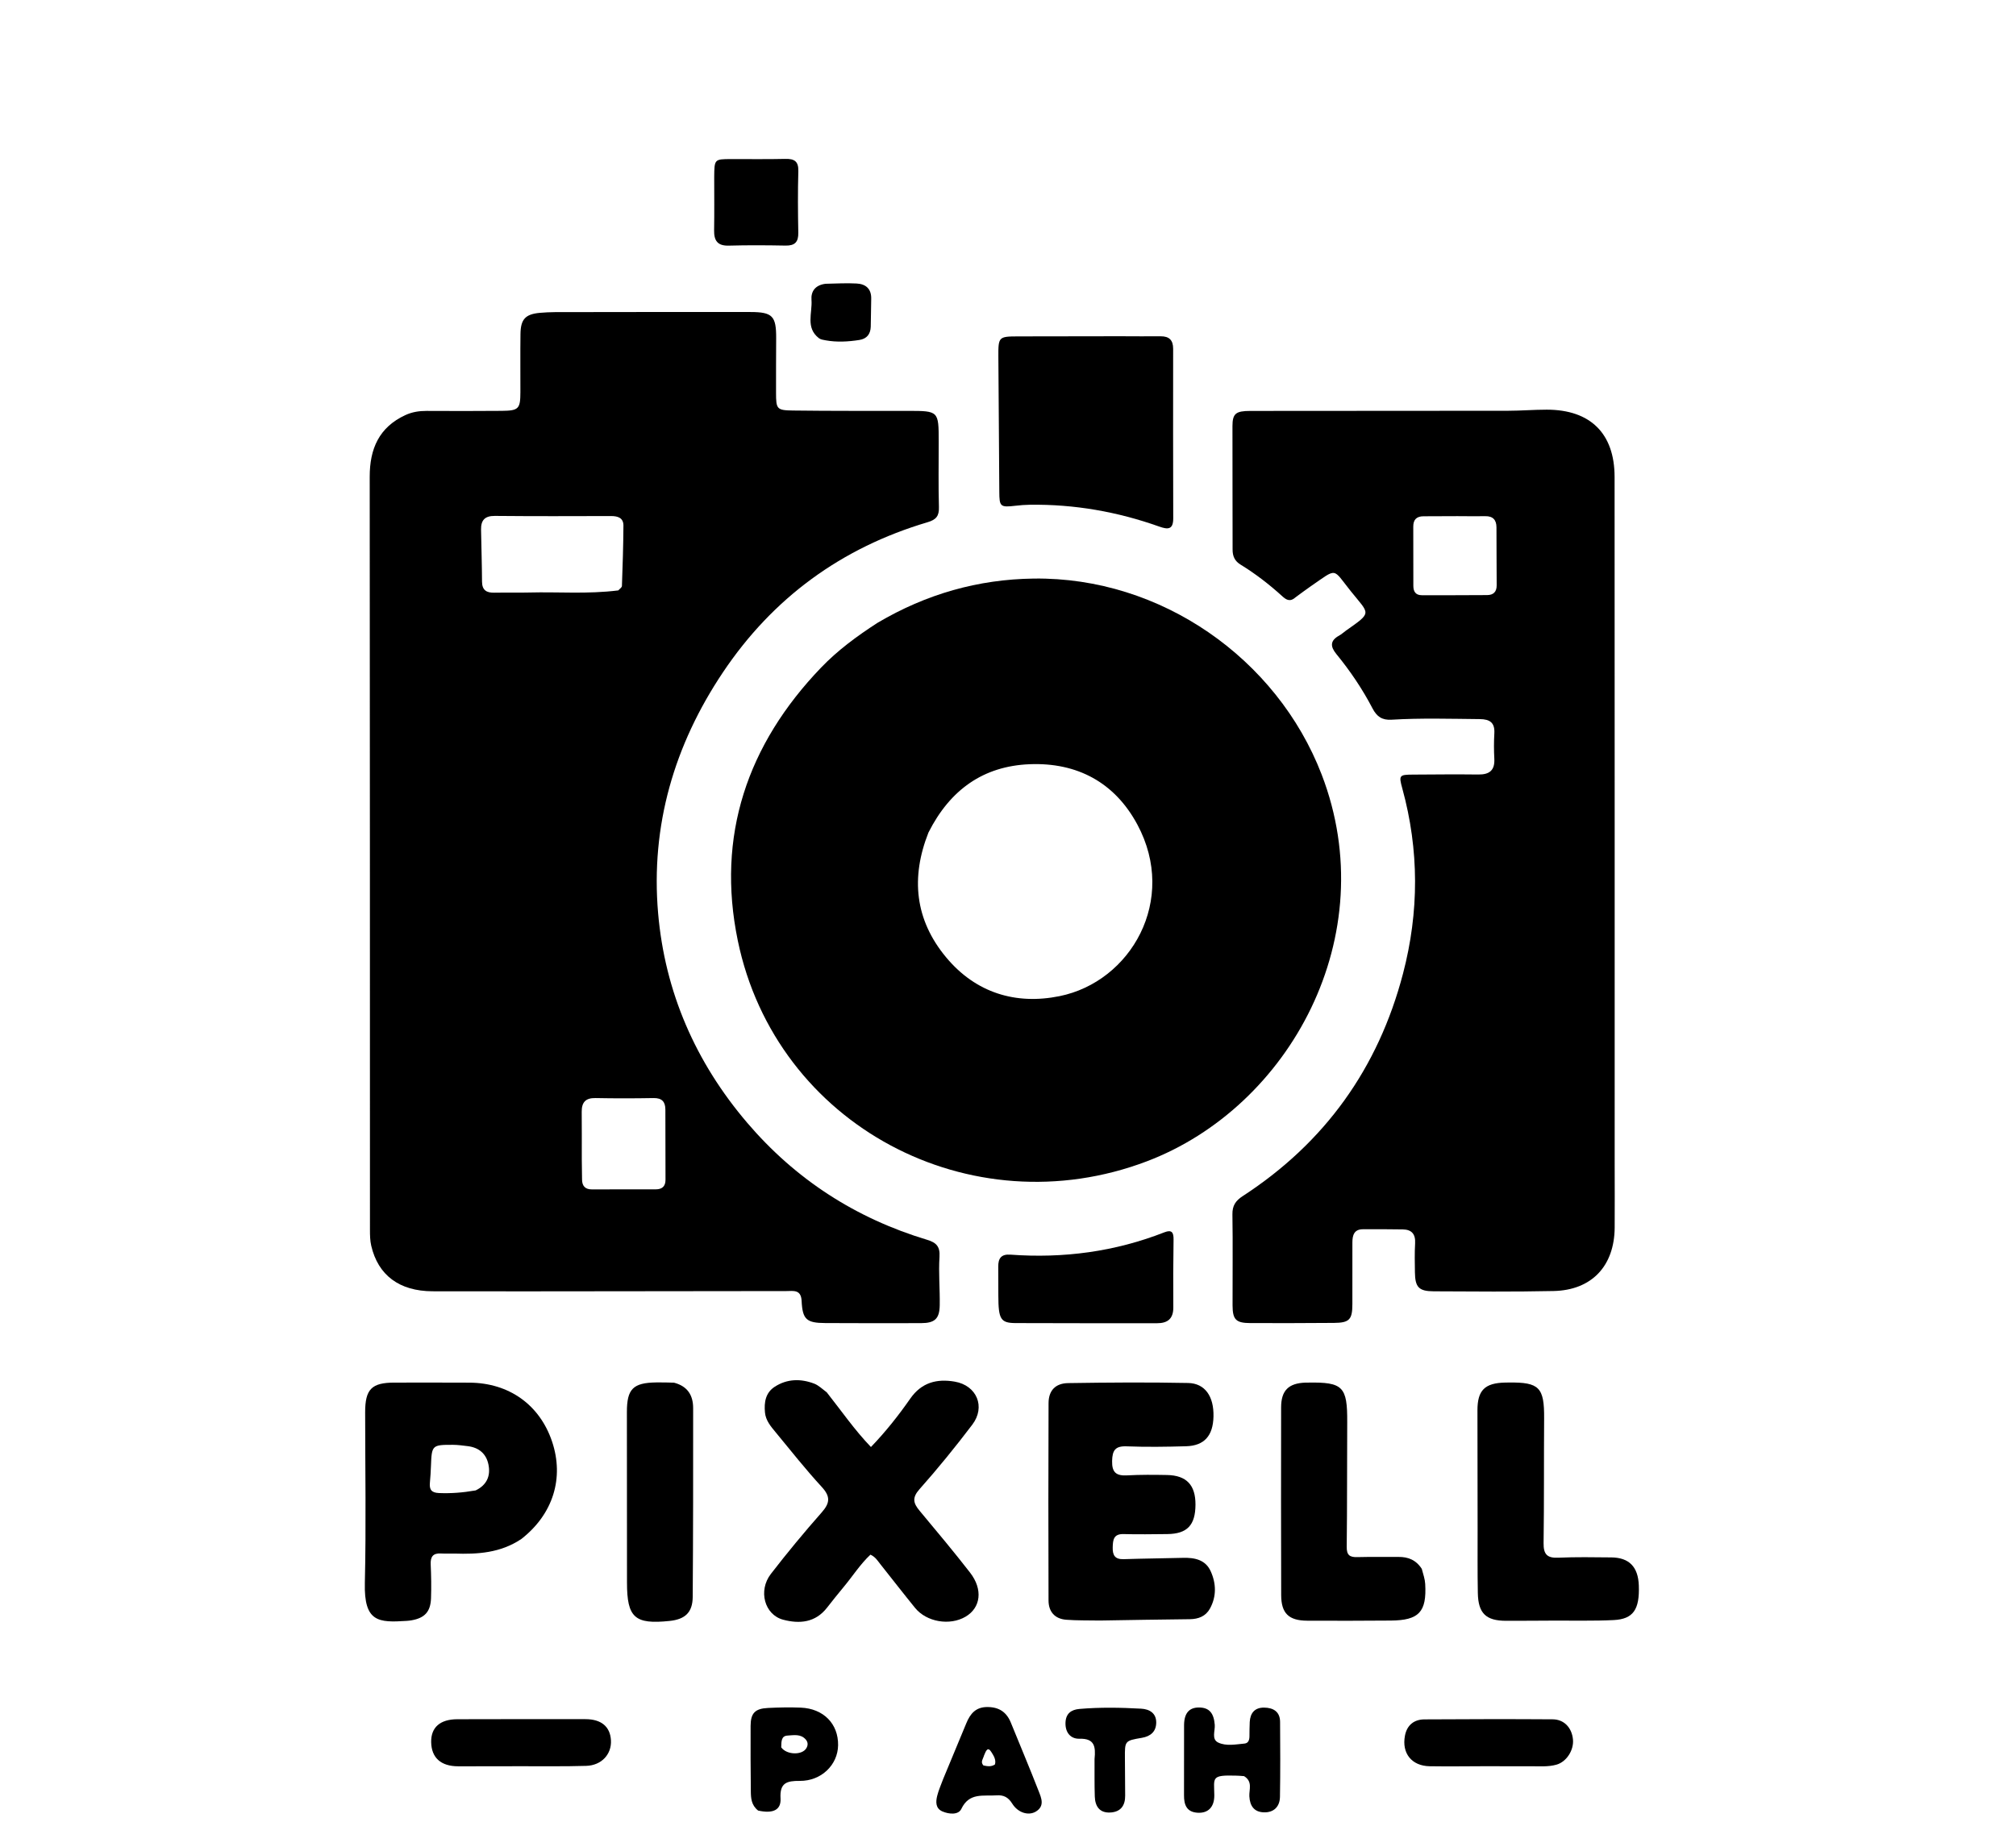 <svg version="1.1" id="Layer_1" xmlns="http://www.w3.org/2000/svg" xmlns:xlink="http://www.w3.org/1999/xlink" x="0px" y="0px"
	 width="100%" viewBox="0 0 832 752" enable-background="new 0 0 832 752" xml:space="preserve">
<path fill="#000000" opacity="1" stroke="none" 
	d="
M256,533.035 
	C229.837,533.046 204.174,533.126 178.512,533.046 
	C164.798,533.003 156.025,526.407 153.206,514.233 
	C152.725,512.155 152.681,509.942 152.681,507.791 
	C152.649,404.14 152.685,300.489 152.579,196.837 
	C152.567,185.279 156.412,176.395 167.297,171.351 
	C170.071,170.066 172.988,169.614 176.042,169.627 
	C186.373,169.67 196.705,169.699 207.036,169.601 
	C214.082,169.535 214.749,168.782 214.766,161.865 
	C214.785,153.866 214.694,145.866 214.801,137.869 
	C214.882,131.846 216.755,129.71 222.735,129.147 
	C226.869,128.758 231.056,128.846 235.219,128.839 
	C260.048,128.802 284.878,128.765 309.707,128.804 
	C318.852,128.818 320.368,130.478 320.323,139.661 
	C320.286,147.159 320.251,154.658 320.269,162.157 
	C320.285,168.85 320.543,169.377 327.246,169.466 
	C343.075,169.674 358.907,169.594 374.738,169.612 
	C387.392,169.626 387.393,169.613 387.401,182.332 
	C387.406,191.33 387.239,200.334 387.495,209.325 
	C387.6,212.998 386.371,214.522 382.82,215.573 
	C347.275,226.099 318.942,246.811 298.361,277.534 
	C278.269,307.528 268.475,340.836 271.603,376.976 
	C274.422,409.529 287.062,438.473 308.311,463.417 
	C328.279,486.856 353.159,502.926 382.635,511.799 
	C386.384,512.928 388.007,514.546 387.73,518.82 
	C387.3,525.448 387.935,532.137 387.825,538.796 
	C387.731,544.418 385.777,546.18 380.112,546.196 
	C366.948,546.233 353.783,546.236 340.619,546.164 
	C332.857,546.122 331.195,544.72 330.827,537.02 
	C330.596,532.174 327.363,532.959 324.488,532.959 
	C301.826,532.954 279.163,533.003 256,533.035 
M255.171,243.722 
	C255.692,243.116 256.645,242.525 256.667,241.9 
	C256.968,233.599 257.239,225.294 257.29,216.989 
	C257.31,213.775 255.017,213.021 252.142,213.029 
	C236.16,213.076 220.177,213.123 204.196,212.971 
	C200.037,212.932 198.459,214.806 198.529,218.632 
	C198.66,225.785 198.888,232.937 198.931,240.09 
	C198.952,243.608 200.754,244.727 203.962,244.665 
	C208.788,244.573 213.62,244.717 218.445,244.59 
	C230.415,244.274 242.408,245.312 255.171,243.722 
M240.104,478.467 
	C240.139,481.296 240.178,484.125 240.211,486.954 
	C240.241,489.58 241.522,490.983 244.19,490.985 
	C253.012,490.989 261.833,490.993 270.654,490.966 
	C273.243,490.958 274.664,489.737 274.652,486.995 
	C274.611,477.341 274.621,467.686 274.599,458.031 
	C274.591,454.797 273.172,453.222 269.709,453.284 
	C261.721,453.427 253.727,453.437 245.74,453.282 
	C241.614,453.201 240.03,455.1 240.073,459.001 
	C240.14,465.159 240.096,471.319 240.104,478.467 
z"/>
<path fill="#000000" opacity="1" stroke="none" 
	d="
M362.17,257.091 
	C382.275,245.218 403.655,239.129 426.646,238.833 
	C479.079,238.159 527,271.812 545.442,319.722 
	C571.071,386.304 532.248,456.995 473.327,479.387 
	C400.565,507.038 320.245,464.567 304.485,388.272 
	C295.565,345.087 308.366,307.362 338.842,275.603 
	C345.694,268.463 353.588,262.637 362.17,257.091 
M383.172,343.676 
	C375.831,362.236 377.543,379.667 390.472,395.197 
	C402.695,409.88 419.203,414.876 437.248,411.219 
	C466.737,405.243 486.095,371.53 469.404,340.411 
	C460.073,323.014 444.566,314.684 424.924,315.472 
	C405.837,316.237 392.09,325.991 383.172,343.676 
z"/>
<path fill="#000000" opacity="1" stroke="none" 
	d="
M534.587,246.634 
	C532.232,248.722 530.606,247.406 529.088,246.031 
	C523.767,241.208 518.105,236.833 511.984,233.082 
	C509.591,231.615 508.687,229.645 508.691,226.869 
	C508.721,209.875 508.59,192.882 508.636,175.888 
	C508.65,170.727 510.02,169.641 515.944,169.635 
	C551.431,169.6 586.918,169.62 622.405,169.566 
	C627.73,169.558 633.054,169.108 638.379,169.113 
	C656.354,169.128 666.329,178.952 666.339,196.882 
	C666.389,291.681 666.37,386.479 666.375,481.277 
	C666.376,489.774 666.437,498.272 666.373,506.768 
	C666.254,522.625 656.894,532.601 641.156,532.938 
	C624.669,533.291 608.17,533.139 591.677,533.057 
	C585.528,533.027 584.03,531.359 583.936,525.254 
	C583.874,521.257 583.786,517.248 584.014,513.262 
	C584.231,509.48 582.638,507.565 578.934,507.504 
	C573.438,507.412 567.94,507.414 562.443,507.439 
	C558.804,507.456 558.137,509.96 558.13,512.884 
	C558.113,521.38 558.124,529.877 558.122,538.374 
	C558.12,544.702 556.891,546.05 550.58,546.1 
	C539.085,546.191 527.589,546.209 516.093,546.176 
	C510.072,546.159 508.694,544.783 508.677,538.825 
	C508.643,526.33 508.822,513.833 508.619,501.341 
	C508.559,497.682 509.925,495.667 512.909,493.726 
	C546.798,471.685 568.805,440.942 579.021,401.909 
	C585.679,376.468 585.719,350.914 578.722,325.446 
	C577.237,320.037 577.475,319.793 583.124,319.756 
	C592.12,319.697 601.118,319.609 610.113,319.719 
	C614.704,319.775 616.958,317.992 616.703,313.208 
	C616.517,309.719 616.513,306.203 616.712,302.716 
	C616.964,298.317 614.869,296.886 610.728,296.848 
	C598.576,296.737 586.42,296.363 574.282,297.098 
	C570.385,297.334 568.202,295.819 566.433,292.424 
	C562.269,284.432 557.225,276.967 551.512,269.99 
	C548.959,266.872 548.898,264.432 552.67,262.368 
	C553.683,261.814 554.54,260.98 555.494,260.309 
	C566.468,252.587 565.234,253.725 557.457,244.028 
	C549.745,234.411 552.154,234.327 540.935,242.021 
	C538.876,243.433 536.889,244.95 534.587,246.634 
M601.496,213.068 
	C596.837,213.088 592.178,213.125 587.519,213.121 
	C584.643,213.119 583.243,214.477 583.255,217.386 
	C583.291,225.54 583.286,233.693 583.286,241.847 
	C583.286,244.209 584.248,245.707 586.786,245.709 
	C595.77,245.714 604.755,245.724 613.739,245.654 
	C616.287,245.634 617.7,244.359 617.675,241.603 
	C617.602,233.616 617.644,225.629 617.588,217.641 
	C617.567,214.66 616.156,213.017 612.975,213.083 
	C609.482,213.155 605.986,213.079 601.496,213.068 
z"/>
<path fill="#000000" opacity="1" stroke="none" 
	d="
M341.2,574.759 
	C347.281,582.452 352.646,590.264 359.435,597.332 
	C365.566,590.962 370.824,584.297 375.656,577.365 
	C380.339,570.648 386.668,569.077 394.031,570.348 
	C403.126,571.918 406.841,580.754 401.27,588.1 
	C394.332,597.249 387.078,606.191 379.453,614.772 
	C376.314,618.304 376.941,620.557 379.504,623.63 
	C386.544,632.072 393.61,640.503 400.347,649.184 
	C405.743,656.138 404.762,663.69 398.489,667.373 
	C391.981,671.195 382.399,669.592 377.639,663.737 
	C372.806,657.792 368.119,651.727 363.345,645.732 
	C362.219,644.318 361.283,642.688 359.228,641.768 
	C354.987,645.731 351.88,650.677 348.181,655.111 
	C345.835,657.924 343.552,660.792 341.297,663.68 
	C336.491,669.836 329.977,670.41 323.211,668.621 
	C315.52,666.587 312.794,656.638 318.136,649.722 
	C324.853,641.026 331.87,632.539 339.141,624.301 
	C342.557,620.431 342.764,617.759 339.15,613.829 
	C332.506,606.604 326.4,598.881 320.151,591.298 
	C318.153,588.874 316.028,586.46 315.702,583.081 
	C315.295,578.856 315.948,574.907 319.732,572.456 
	C324.84,569.148 330.455,569.044 336.021,571.171 
	C337.825,571.86 339.32,573.359 341.2,574.759 
z"/>
<path fill="#000000" opacity="1" stroke="none" 
	d="
M454.007,668.959 
	C449.014,668.869 444.503,668.983 440.028,668.637 
	C435.321,668.273 432.742,665.326 432.728,660.691 
	C432.646,633.53 432.629,606.369 432.738,579.209 
	C432.759,574.024 435.56,571.028 440.851,570.948 
	C457.342,570.698 473.844,570.566 490.331,570.902 
	C497.352,571.045 500.99,576.481 500.806,584.715 
	C500.627,592.703 497.015,596.809 489.464,597.02 
	C481.305,597.248 473.126,597.373 464.975,597.053 
	C460.24,596.868 459.056,598.725 458.965,603.128 
	C458.867,607.857 460.698,609.279 465.142,609.038 
	C470.627,608.741 476.138,608.782 481.634,608.888 
	C489.687,609.042 493.415,613.028 493.372,621.153 
	C493.326,629.634 489.935,633.19 481.716,633.27 
	C475.718,633.328 469.716,633.436 463.722,633.271 
	C459.58,633.158 459.295,635.617 459.212,638.766 
	C459.125,642.068 460.183,643.751 463.759,643.631 
	C471.915,643.358 480.078,643.296 488.237,643.082 
	C493.02,642.958 497.484,643.854 499.637,648.582 
	C501.93,653.62 502.104,658.982 499.364,663.996 
	C497.625,667.179 494.624,668.379 490.973,668.412 
	C478.817,668.52 466.661,668.767 454.007,668.959 
z"/>
<path fill="#000000" opacity="1" stroke="none" 
	d="
M215.168,635.293 
	C206.527,641.09 197.118,641.642 187.515,641.317 
	C185.686,641.255 183.846,641.404 182.021,641.288 
	C178.725,641.079 177.603,642.607 177.748,645.792 
	C177.96,650.446 178.042,655.119 177.88,659.774 
	C177.687,665.343 175.256,667.923 169.835,668.869 
	C169.18,668.983 168.515,669.061 167.852,669.104 
	C156.147,669.865 150.194,669.617 150.573,653.467 
	C151.123,629.998 150.713,606.506 150.697,583.023 
	C150.69,573.493 153.347,570.754 162.757,570.745 
	C173.083,570.734 183.409,570.714 193.734,570.766 
	C210.067,570.848 222.726,579.895 227.831,595.06 
	C232.895,610.105 228.28,625.049 215.168,635.293 
M196.307,615.243 
	C200.824,613.065 202.549,609.364 201.59,604.604 
	C200.669,600.031 197.586,597.508 192.949,596.962 
	C190.981,596.731 189.002,596.437 187.027,596.43 
	C178.297,596.399 178.17,596.568 177.86,605.101 
	C177.776,607.418 177.629,609.735 177.419,612.044 
	C177.163,614.856 177.98,616.214 181.198,616.339 
	C186.035,616.526 190.789,616.206 196.307,615.243 
z"/>
<path fill="#000000" opacity="1" stroke="none" 
	d="
M462,138.801 
	C467.999,138.813 473.499,138.873 478.999,138.825 
	C482.542,138.794 484.159,140.425 484.155,143.977 
	C484.131,167.31 484.123,190.643 484.192,213.975 
	C484.206,218.718 481.943,218.624 478.41,217.367 
	C461.161,211.233 443.38,208.115 425.047,208.362 
	C423.053,208.388 421.053,208.545 419.073,208.777 
	C412.819,209.512 412.443,209.131 412.413,203.054 
	C412.322,184.41 412.128,165.767 412.023,147.123 
	C411.978,139.098 412.189,138.894 420,138.865 
	C433.833,138.814 447.667,138.821 462,138.801 
z"/>
<path fill="#000000" opacity="1" stroke="none" 
	d="
M641,668.995 
	C634.174,669.023 627.848,669.085 621.522,669.071 
	C613.265,669.051 610.061,666.001 609.9,657.624 
	C609.729,648.804 609.822,639.978 609.808,631.155 
	C609.782,614.84 609.757,598.525 609.741,582.21 
	C609.733,573.918 612.752,570.902 621.198,570.727 
	C621.697,570.717 622.197,570.72 622.696,570.713 
	C635.278,570.551 637.354,572.756 637.259,585.544 
	C637.133,602.69 637.275,619.839 637.037,636.984 
	C636.974,641.514 638.4,643.227 643.025,643.025 
	C650.337,642.706 657.673,642.826 664.997,642.903 
	C672.383,642.982 676.061,646.824 676.339,654.494 
	C676.698,664.412 674.06,668.365 665.967,668.77 
	C657.828,669.176 649.657,668.946 641,668.995 
z"/>
<path fill="#000000" opacity="1" stroke="none" 
	d="
M586.771,647.639 
	C587.388,649.935 588.067,651.862 588.179,653.823 
	C588.842,665.442 585.614,668.883 573.954,668.975 
	C562.461,669.066 550.965,669.09 539.471,669.029 
	C531.857,668.989 528.763,665.993 528.741,658.456 
	C528.665,632.635 528.667,606.814 528.714,580.993 
	C528.727,573.979 531.774,571.001 538.758,570.75 
	C539.091,570.738 539.425,570.75 539.758,570.744 
	C554.245,570.492 556.083,572.401 555.995,587.067 
	C555.891,604.225 555.996,621.384 555.787,638.54 
	C555.745,641.999 557.056,642.86 560.154,642.78 
	C565.815,642.633 571.482,642.746 577.145,642.706 
	C581.061,642.678 584.344,643.876 586.771,647.639 
z"/>
<path fill="#000000" opacity="1" stroke="none" 
	d="
M278.177,570.776 
	C283.915,572.278 286.058,576.148 286.061,581.289 
	C286.075,607.255 286.073,633.221 285.882,659.186 
	C285.835,665.612 282.764,668.454 276.368,669.125 
	C261.954,670.637 258.764,667.767 258.759,653.325 
	C258.752,629.855 258.736,606.386 258.718,582.916 
	C258.711,573.382 261.231,570.815 270.816,570.673 
	C273.143,570.638 275.471,570.684 278.177,570.776 
z"/>
<path fill="#000000" opacity="1" stroke="none" 
	d="
M412.014,534.86 
	C412.004,530.555 412.01,526.731 411.975,522.908 
	C411.943,519.508 413.145,517.641 416.994,517.923 
	C438.854,519.525 460.099,516.721 480.57,508.694 
	C483.617,507.499 484.368,508.782 484.326,511.681 
	C484.191,520.99 484.141,530.303 484.226,539.612 
	C484.269,544.313 481.968,546.236 477.509,546.231 
	C458.056,546.209 438.603,546.274 419.15,546.172 
	C412.943,546.139 412.044,544.579 412.014,534.86 
z"/>
<path fill="#000000" opacity="1" stroke="none" 
	d="
M214,729.104 
	C205.353,729.116 197.206,729.158 189.059,729.132 
	C181.944,729.109 178.072,725.61 177.946,719.195 
	C177.825,713.101 181.582,709.725 188.747,709.704 
	C206.371,709.652 223.995,709.65 241.619,709.672 
	C248.18,709.679 251.838,712.785 252.139,718.438 
	C252.445,724.157 248.276,728.758 241.931,728.954 
	C232.794,729.235 223.644,729.076 214,729.104 
z"/>
<path fill="#000000" opacity="1" stroke="none" 
	d="
M614,729.093 
	C605.682,729.111 597.862,729.237 590.046,729.112 
	C582.623,728.994 578.439,723.792 579.82,716.508 
	C580.644,712.164 583.527,709.794 587.877,709.768 
	C605.509,709.66 623.143,709.616 640.774,709.739 
	C645.534,709.772 648.687,713.222 649.159,718.032 
	C649.594,722.48 646.471,727.285 642.386,728.449 
	C638.962,729.425 635.449,729.097 631.966,729.119 
	C626.144,729.155 620.322,729.106 614,729.093 
z"/>
<path fill="#000000" opacity="1" stroke="none" 
	d="
M513.416,733.194 
	C511.991,733.067 510.995,733.014 509.997,732.986 
	C499.681,732.69 501.071,733.841 501.143,741.045 
	C501.192,745.999 498.564,748.549 494.288,748.306 
	C489.75,748.047 488.615,745.095 488.642,741.092 
	C488.708,731.443 488.593,721.792 488.662,712.143 
	C488.698,707.173 490.798,704.835 494.844,704.858 
	C499.038,704.883 500.947,707.14 501.327,712.015 
	C501.523,714.527 499.883,717.965 502.764,719.335 
	C506.063,720.903 509.956,720.083 513.588,719.752 
	C515.224,719.604 515.618,718.248 515.647,716.806 
	C515.687,714.81 515.646,712.81 515.764,710.819 
	C515.985,707.107 517.854,704.86 521.724,704.908 
	C525.524,704.955 528.258,706.592 528.289,710.79 
	C528.367,721.104 528.411,731.421 528.24,741.733 
	C528.171,745.858 525.634,748.309 521.499,748.135 
	C517.579,747.97 515.816,745.514 515.605,741.5 
	C515.46,738.737 517.082,735.427 513.416,733.194 
z"/>
<path fill="#000000" opacity="1" stroke="none" 
	d="
M294.753,73.099 
	C294.823,65.702 294.823,65.69 301.656,65.67 
	C309.135,65.648 316.616,65.769 324.09,65.594 
	C327.777,65.508 329.579,66.522 329.467,70.63 
	C329.237,79.099 329.29,87.58 329.457,96.052 
	C329.533,99.903 328.051,101.451 324.193,101.378 
	C316.385,101.231 308.569,101.18 300.764,101.398 
	C296.067,101.529 294.637,99.28 294.711,95.023 
	C294.833,87.879 294.753,80.732 294.753,73.099 
z"/>
<path fill="#000000" opacity="1" stroke="none" 
	d="
M389.25,734.367 
	C392.539,726.488 395.677,718.961 398.772,711.417 
	C400.401,707.446 402.681,704.634 407.561,704.666 
	C412.364,704.698 415.418,706.785 417.182,711.126 
	C421.003,720.531 424.961,729.884 428.641,739.344 
	C429.741,742.174 431.265,745.519 427.522,747.804 
	C424.482,749.66 420.107,748.333 417.754,744.551 
	C416.137,741.951 414.251,740.907 411.222,741.128 
	C405.817,741.522 400.005,739.847 396.738,746.732 
	C395.53,749.278 391.65,748.94 388.936,747.766 
	C386.059,746.521 386.156,743.808 386.787,741.295 
	C387.35,739.05 388.302,736.903 389.25,734.367 
M406.101,724.683 
	C405.777,726.024 404.484,727.311 405.86,728.783 
	C407.493,729.142 409.097,729.4 410.624,728.367 
	C411.155,726.367 410.071,724.769 409.162,723.299 
	C407.649,720.853 406.941,722.635 406.101,724.683 
z"/>
<path fill="#000000" opacity="1" stroke="none" 
	d="
M312.874,747.406 
	C310.043,745.148 309.894,742.267 309.865,739.437 
	C309.773,730.448 309.725,721.457 309.773,712.468 
	C309.802,707.171 311.591,705.307 316.981,705.047 
	C321.467,704.832 325.975,704.736 330.461,704.917 
	C339.859,705.295 346.006,711.593 345.881,720.442 
	C345.766,728.525 338.966,735.231 330.071,735.16 
	C324.661,735.116 321.752,735.968 322.128,742.405 
	C322.407,747.185 319.007,748.766 312.874,747.406 
M322.41,721.302 
	C324.573,724.419 330.95,724.662 332.759,721.704 
	C333.555,720.402 333.474,719.118 332.49,718.021 
	C330.41,715.703 327.606,716.292 325.005,716.451 
	C322.497,716.604 322.462,718.638 322.41,721.302 
z"/>
<path fill="#000000" opacity="1" stroke="none" 
	d="
M451.717,726.124 
	C452.232,720.995 451.733,717.585 445.509,717.759 
	C441.762,717.864 439.552,715.078 439.733,711.037 
	C439.897,707.382 442.03,705.755 445.509,705.456 
	C453.994,704.725 462.487,704.876 470.968,705.35 
	C474.438,705.544 477.243,707.24 477.171,711.168 
	C477.104,714.804 474.868,716.768 471.221,717.384 
	C464.184,718.574 464.201,718.652 464.254,725.753 
	C464.292,730.918 464.306,736.084 464.354,741.249 
	C464.393,745.427 462.435,747.99 458.211,748.21 
	C453.756,748.442 451.947,745.607 451.817,741.597 
	C451.656,736.603 451.739,731.601 451.717,726.124 
z"/>
<path fill="#000000" opacity="1" stroke="none" 
	d="
M340.663,117.147 
	C345.241,117.041 349.397,116.81 353.529,117.034 
	C357.341,117.241 359.672,119.245 359.546,123.429 
	C359.43,127.243 359.485,131.062 359.355,134.875 
	C359.252,137.9 357.756,139.858 354.636,140.344 
	C350.019,141.063 345.393,141.327 340.765,140.491 
	C339.799,140.317 338.689,140.163 337.956,139.598 
	C332.366,135.285 335.312,129.167 334.899,123.817 
	C334.633,120.375 336.341,117.713 340.663,117.147 
z"/>
</svg>